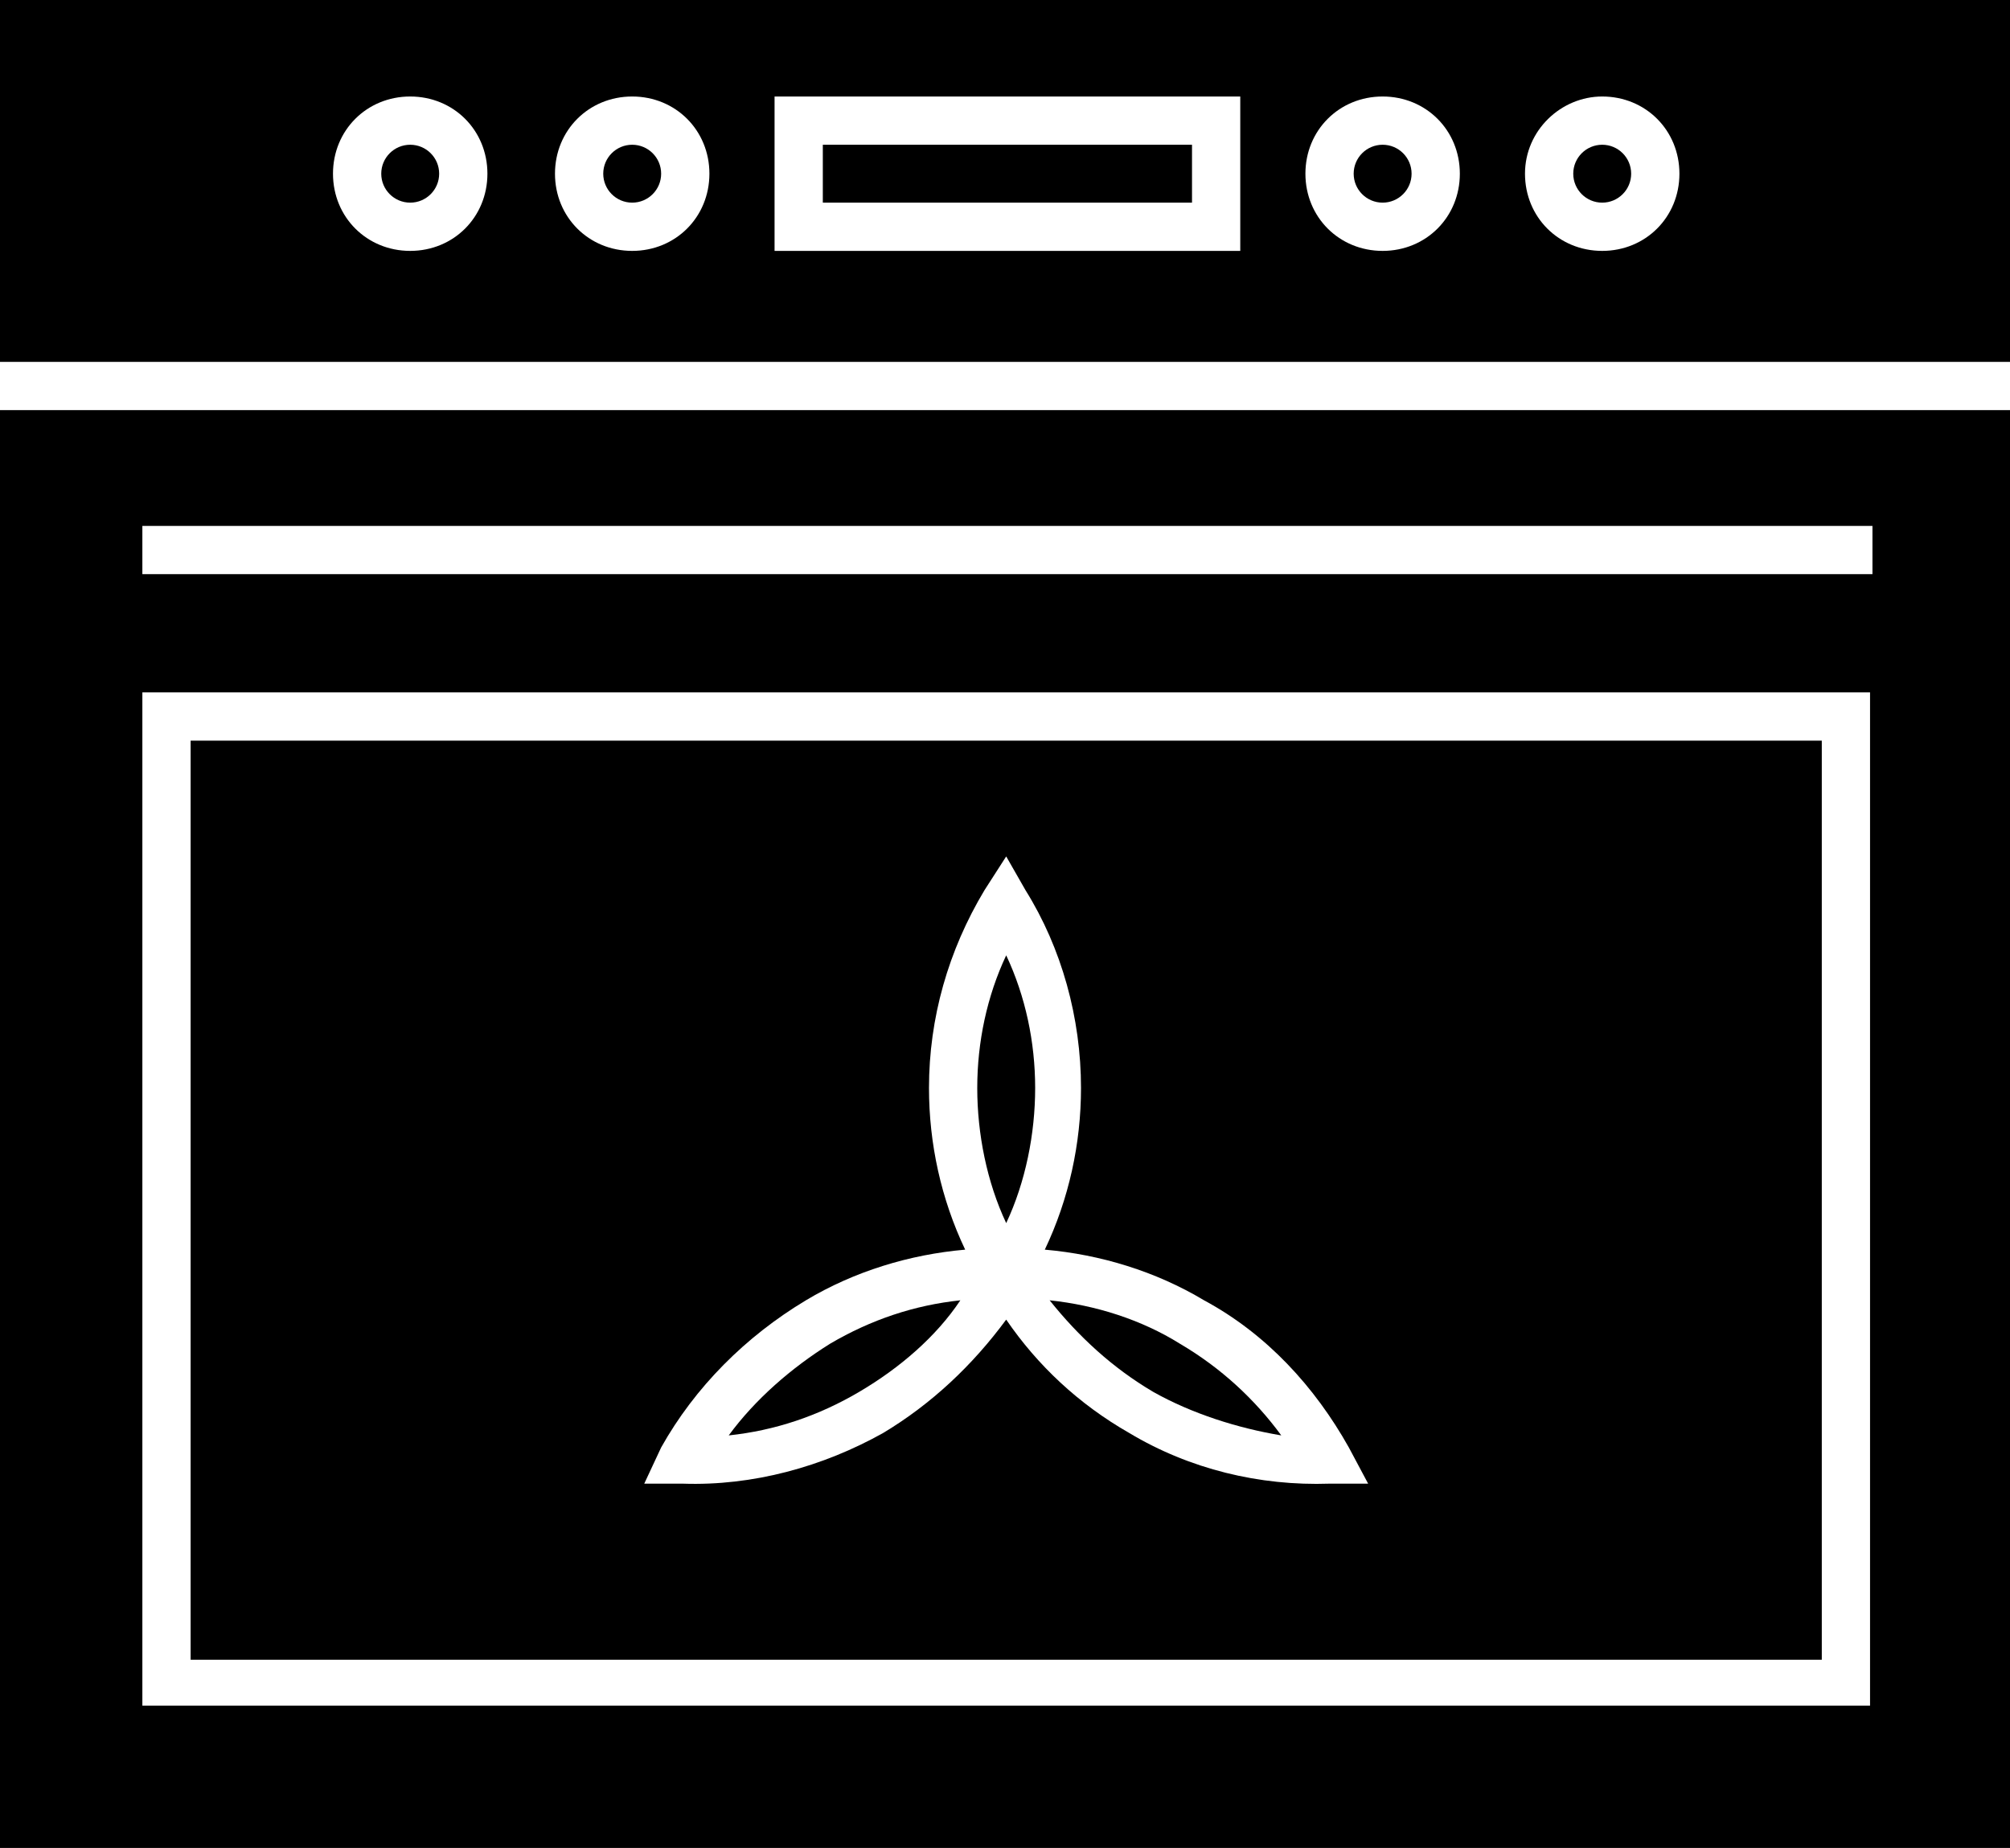 <?xml version="1.0" encoding="utf-8"?>
<!-- Generator: Adobe Illustrator 21.1.0, SVG Export Plug-In . SVG Version: 6.00 Build 0)  -->
<svg version="1.1" id="Layer_1" xmlns="http://www.w3.org/2000/svg" xmlns:xlink="http://www.w3.org/1999/xlink" x="0px" y="0px"
	 viewBox="0 0 83.3 76.6" style="enable-background:new 0 0 83.3 76.6;" xml:space="preserve">
<path d="M7.9,68.8h67.6V30.7H7.9V68.8z M27.4,60c1.4-2.5,3.5-4.6,6-6.1c2-1.2,4.3-1.9,6.6-2.1c-1-2.1-1.5-4.4-1.5-6.7
	c0-2.9,0.8-5.7,2.3-8.2l0.9-1.4l0.8,1.4c1.5,2.4,2.3,5.3,2.3,8.2c0,2.3-0.5,4.6-1.5,6.7c2.3,0.2,4.6,0.9,6.6,2.1
	c2.6,1.4,4.6,3.6,6,6.1l0.8,1.5h-1.6c-2.9,0.1-5.8-0.6-8.3-2.1c-2.1-1.2-3.8-2.8-5.1-4.7c-1.4,1.9-3.1,3.5-5.1,4.7
	c-2.5,1.4-5.4,2.2-8.3,2.1h-1.6L27.4,60z"/>
<path d="M39.8,53.9c-1.9,0.2-3.7,0.8-5.4,1.8c-1.6,1-3.1,2.3-4.2,3.8c1.9-0.2,3.7-0.8,5.4-1.8S38.8,55.4,39.8,53.9z"/>
<path d="M47.8,57.7c1.6,0.9,3.5,1.5,5.3,1.8c-1.1-1.5-2.5-2.8-4.2-3.8c-1.6-1-3.5-1.6-5.4-1.8C44.7,55.4,46.1,56.7,47.8,57.7z"/>
<path d="M42.9,45.1c0-1.9-0.4-3.8-1.2-5.5c-0.8,1.7-1.2,3.6-1.2,5.5s0.4,3.9,1.2,5.6C42.5,49,42.9,47,42.9,45.1z"/>
<rect x="34.1" y="6" width="15.3" height="2.4"/>
<circle cx="57.3" cy="7.2" r="1.2"/>
<circle cx="66.4" cy="7.2" r="1.2"/>
<path d="M0,76.6h83.3V17H0V76.6z M5.9,21.8h71.7v2H5.9V21.8z M5.9,28.7h71.6v42H5.9V28.7z"/>
<circle cx="17" cy="7.2" r="1.2"/>
<path d="M0,0v15h83.3V0C83.3,0,0,0,0,0z M17,10.4c-1.8,0-3.2-1.4-3.2-3.2C13.8,5.4,15.2,4,17,4c1.8,0,3.2,1.4,3.2,3.2
	S18.8,10.4,17,10.4z M26.2,10.4C24.4,10.4,23,9,23,7.2C23,5.4,24.4,4,26.2,4s3.2,1.4,3.2,3.2S28,10.4,26.2,10.4z M51.4,10.4H32.1V4
	h19.3V10.4z M57.3,10.4c-1.8,0-3.2-1.4-3.2-3.2c0-1.8,1.4-3.2,3.2-3.2c1.8,0,3.2,1.4,3.2,3.2C60.5,9,59.1,10.4,57.3,10.4z
	 M66.4,10.4c-1.8,0-3.2-1.4-3.2-3.2c0-1.8,1.5-3.2,3.2-3.2c1.8,0,3.2,1.4,3.2,3.2C69.6,9,68.2,10.4,66.4,10.4z"/>
<circle cx="26.2" cy="7.2" r="1.2"/>
</svg>
